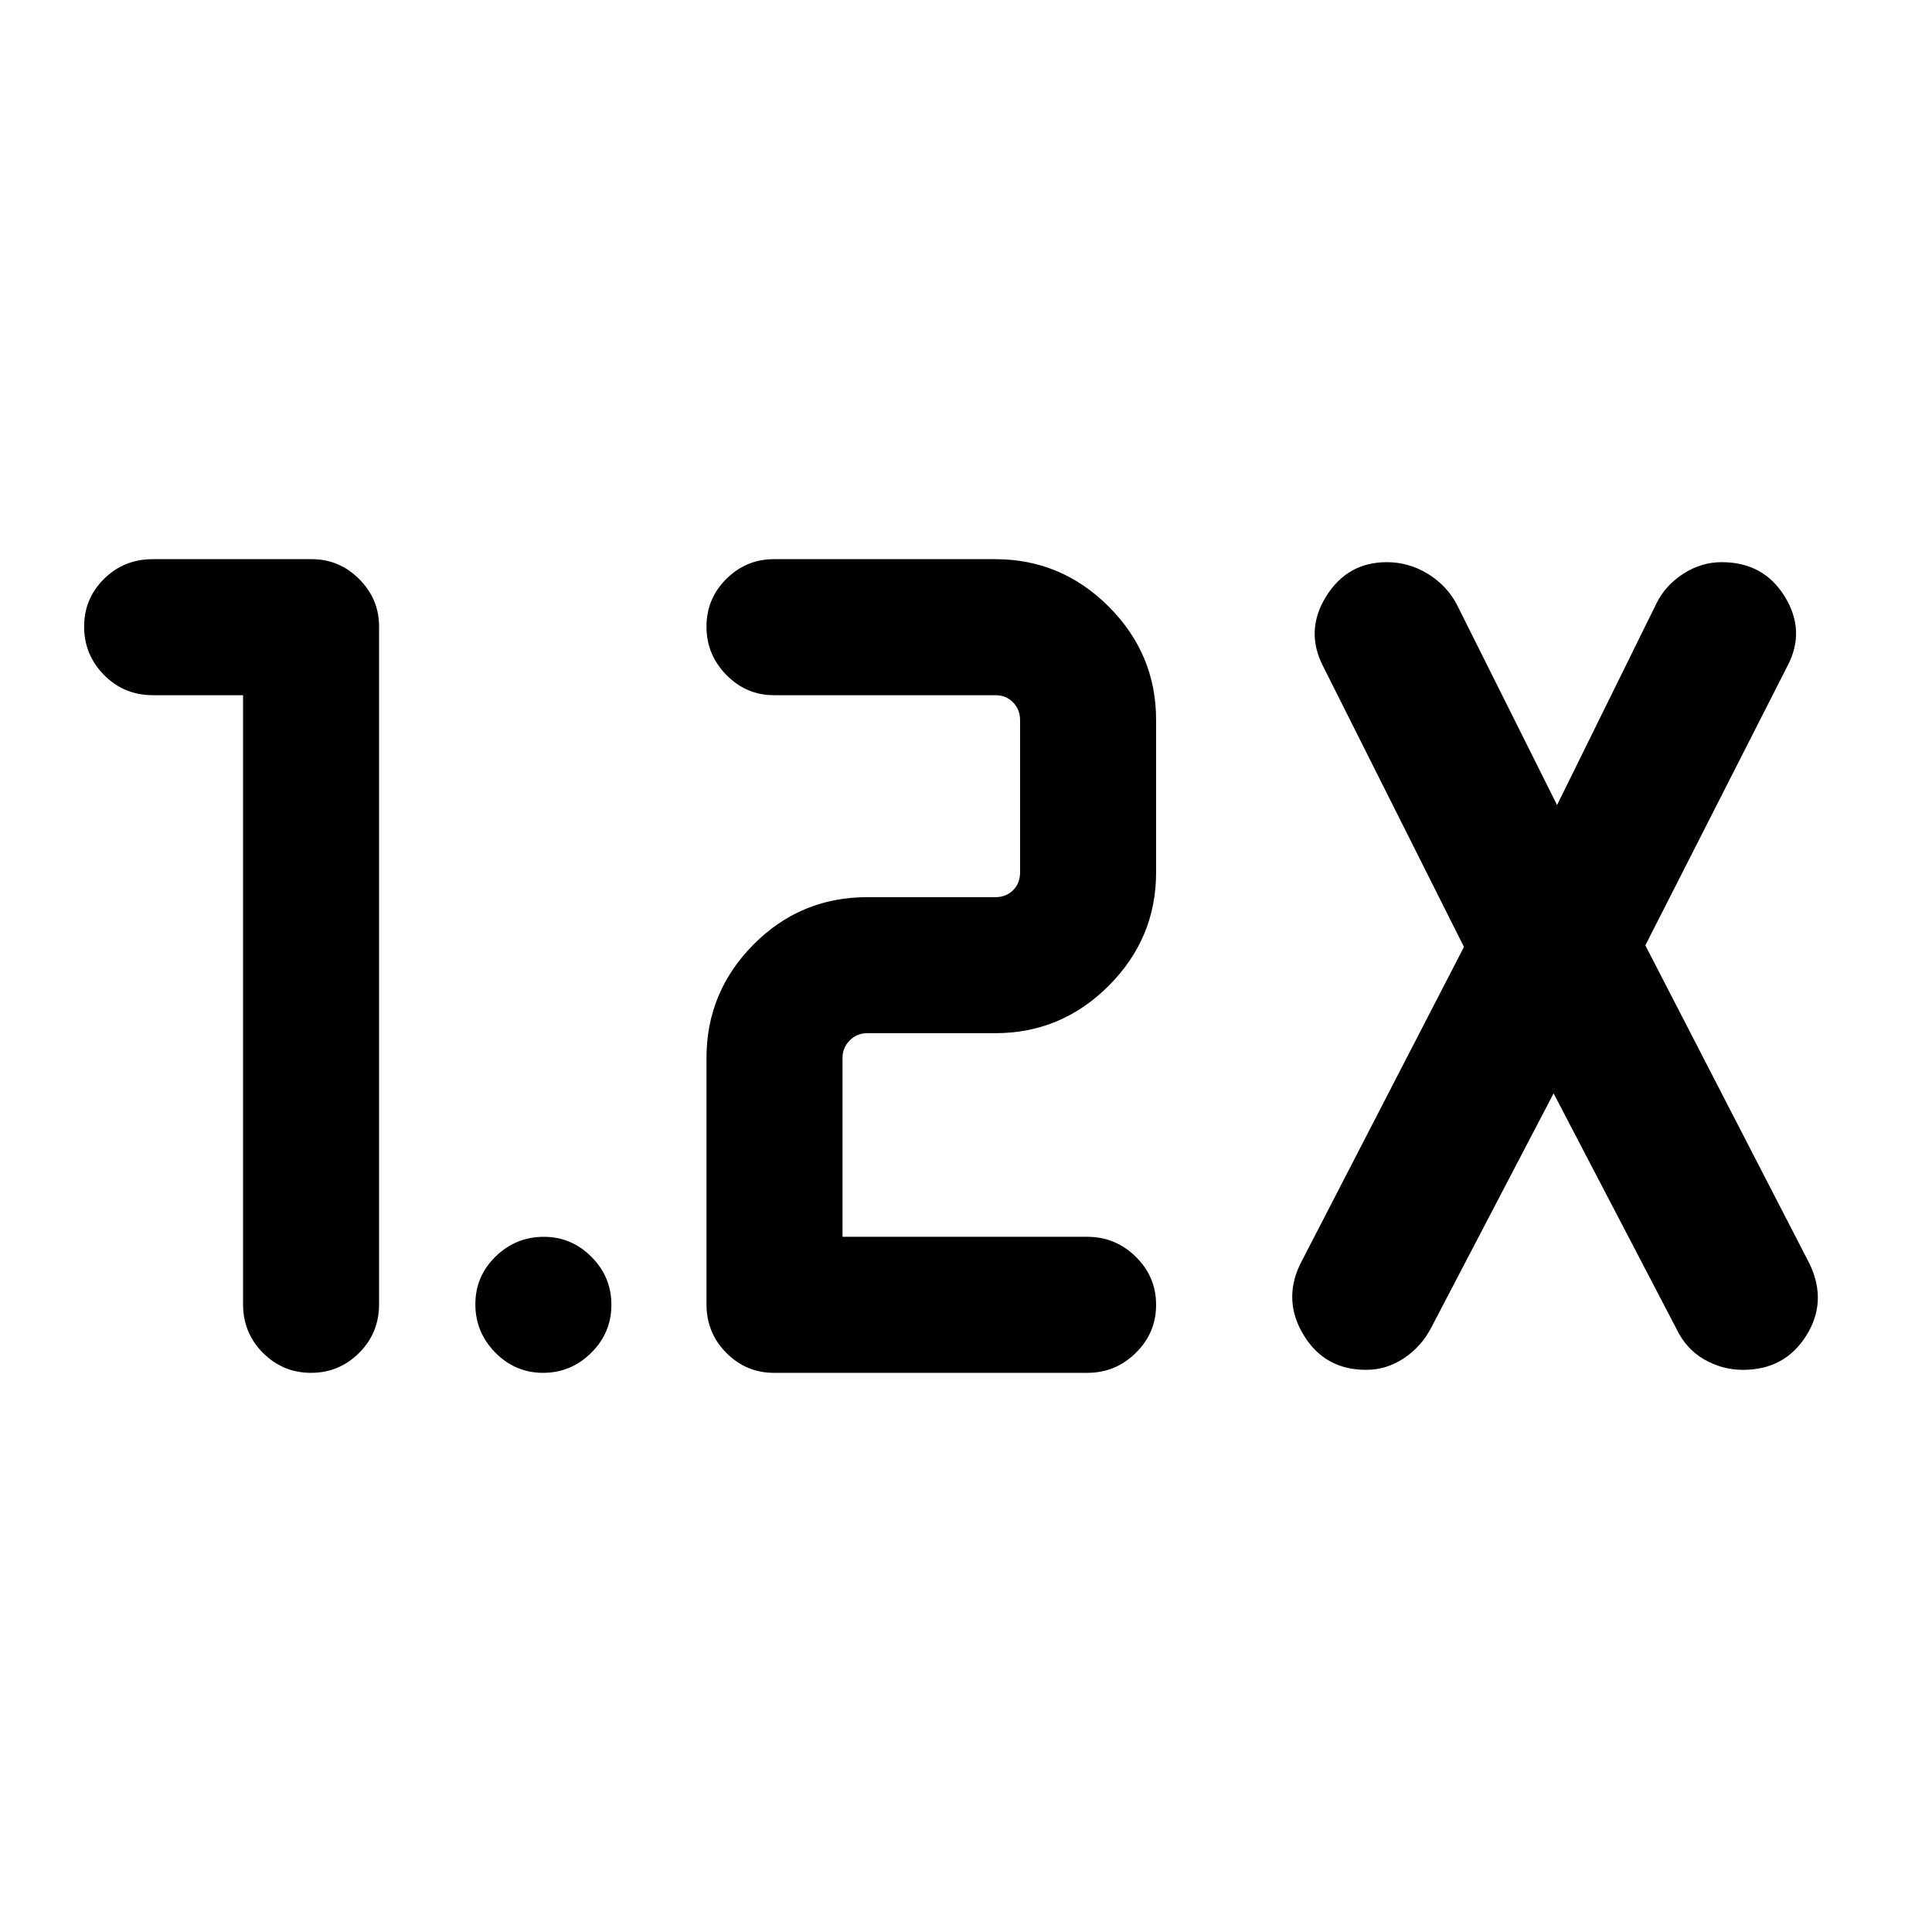 <svg xmlns="http://www.w3.org/2000/svg" height="40" viewBox="0 -960 960 960" width="40"><path d="M540.333-277.847H384.512q-13.696 0-23.578-9.891-9.883-9.891-9.883-24.236v-122.334q0-32.788 23.342-56.342 23.342-23.554 56.555-23.554h63.616q5.385 0 8.847-3.462 3.462-3.462 3.462-8.847v-75.743q0-5.129-3.462-8.719t-8.847-3.59H384.512q-13.696 0-23.578-10.052-9.883-10.053-9.883-24t9.883-23.741q9.882-9.795 23.578-9.795h110.052q32.788 0 56.342 23.554 23.555 23.555 23.555 56.343v75.743q0 32.788-23.555 56.342-23.554 23.555-56.342 23.555h-63.616q-5.129 0-8.719 3.59t-3.59 8.718v88.873h121.694q13.979 0 24.054 9.93 10.074 9.929 10.074 23.876 0 13.947-10.074 23.865-10.075 9.917-24.054 9.917ZM120.771-614.565H75.925q-14.346 0-24.237-10.052-9.89-10.053-9.89-24t9.89-23.741q9.89-9.795 24.237-9.795h78.974q13.696 0 23.578 9.882 9.882 9.883 9.882 23.579v336.718q0 14.345-9.929 24.236-9.93 9.891-23.877 9.891t-23.864-9.891q-9.918-9.891-9.918-24.236v-302.591ZM771.973-416.72l-60.744 116.309q-4.976 9.563-13.644 15.32t-18.762 5.757q-20.478 0-30.945-17.102-10.468-17.103-1.981-35.102l81.539-157.949-69.898-139.257q-9.205-17.717 1.359-34.82 10.564-17.102 30.239-17.102 10.97 0 20.557 5.924 9.586 5.924 14.562 15.819l49.436 98.95 49.437-100.283q4.385-8.896 13.307-14.653t19.028-5.757q20.873 0 31.383 17.102 10.511 17.103 1.357 34.436l-70.641 138.871 81.693 158.411q8.871 18.718-1.797 35.615-10.668 16.897-31.324 16.897-10.457 0-19.467-5.255-9.011-5.255-13.796-15.411l-60.898-116.72ZM269.864-277.847q-13.823 0-23.74-10.052-9.918-10.053-9.918-24t10.051-23.741q10.052-9.795 23.997-9.795 13.695 0 23.617 9.93 9.923 9.929 9.923 23.876 0 13.947-10.053 23.865-10.053 9.917-23.877 9.917Z"/></svg>